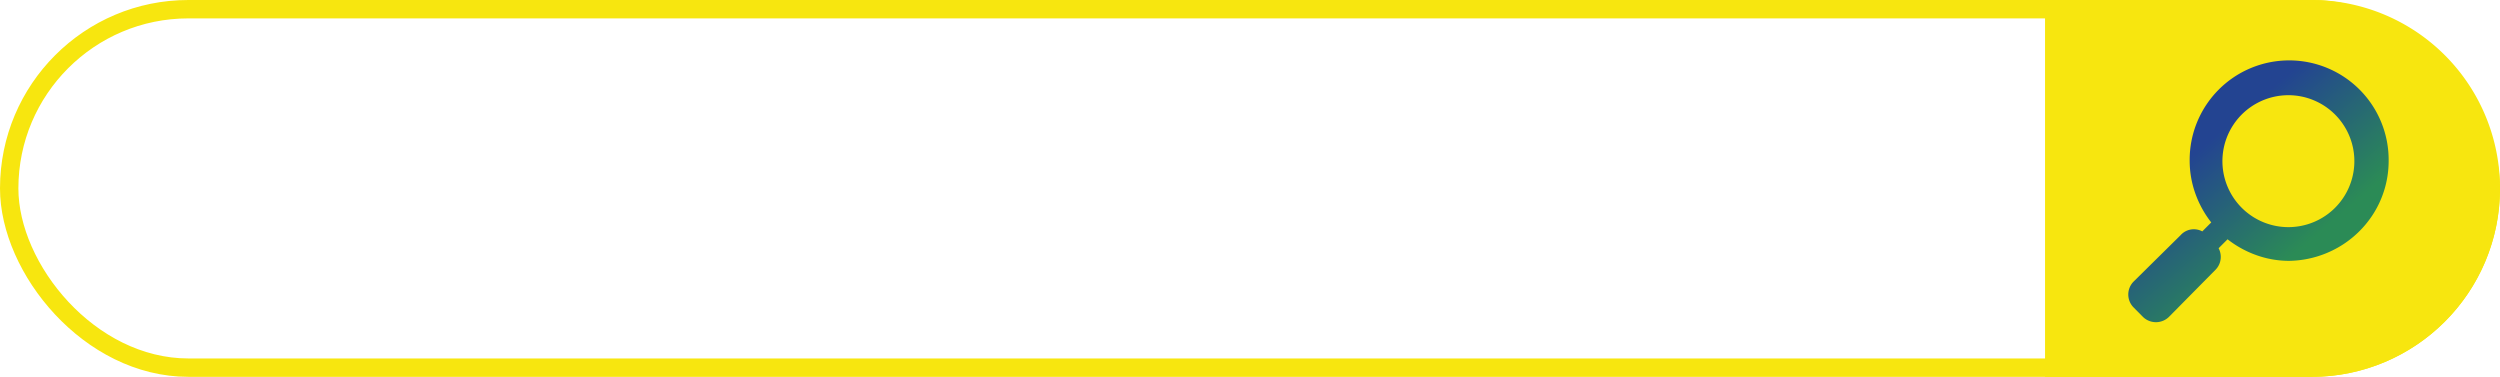 <svg id="search_box" xmlns="http://www.w3.org/2000/svg" xmlns:xlink="http://www.w3.org/1999/xlink" viewBox="1383 35 272 41">
  <defs>
    <style>
      .cls-1, .cls-5 {
        fill: none;
      }

      .cls-1 {
        stroke: #f7e60f;
        stroke-width: 2px;
      }

      .cls-2 {
        fill: #f7e60f;
      }

      .cls-3 {
        fill: url(#linear-gradient);
      }

      .cls-4 {
        stroke: none;
      }
    </style>
    <linearGradient id="linear-gradient" x1="0.657" y1="0.723" x2="0.309" y2="0.309" gradientUnits="objectBoundingBox">
      <stop offset="0" stop-color="#2b8b56"/>
      <stop offset="1" stop-color="#234491"/>
    </linearGradient>
  </defs>
  <g id="Rectangle_12" data-name="Rectangle 12" class="cls-1" transform="translate(1383 35)">
    <rect class="cls-4" width="272" height="41" rx="20.5"/>
    <rect class="cls-5" x="1" y="1" width="270" height="39" rx="19.5"/>
  </g>
  <path id="Path_32" data-name="Path 32" class="cls-2" d="M20.5,0h29a20.5,20.5,0,0,1,0,41h-29Z" transform="translate(1585 35)"/>
  <path id="Subtraction_10" data-name="Subtraction 10" class="cls-3" d="M3,28.379a2.016,2.016,0,0,1-1.432-.6L.6,26.8a2,2,0,0,1,0-2.864L5.7,18.9a1.919,1.919,0,0,1,1.43-.631,1.943,1.943,0,0,1,.919.231l.974-.974a11.178,11.178,0,0,1-1.711-3.093,10.606,10.606,0,0,1-.637-3.608,10.825,10.825,0,1,1,21.649,0,10.742,10.742,0,0,1-1.839,6.03,10.97,10.97,0,0,1-2.918,2.929,11.1,11.1,0,0,1-6.068,1.923,10.606,10.606,0,0,1-3.608-.637,11.178,11.178,0,0,1-3.093-1.711l-.974.974a2.006,2.006,0,0,1,.215,1.217,1.964,1.964,0,0,1-.558,1.131l-5.04,5.1A2.016,2.016,0,0,1,3,28.379ZM17.41,3.683a7.177,7.177,0,1,0,2.8.566A7.154,7.154,0,0,0,17.41,3.683Z" transform="translate(1614.561 41.675)"/>
</svg>
